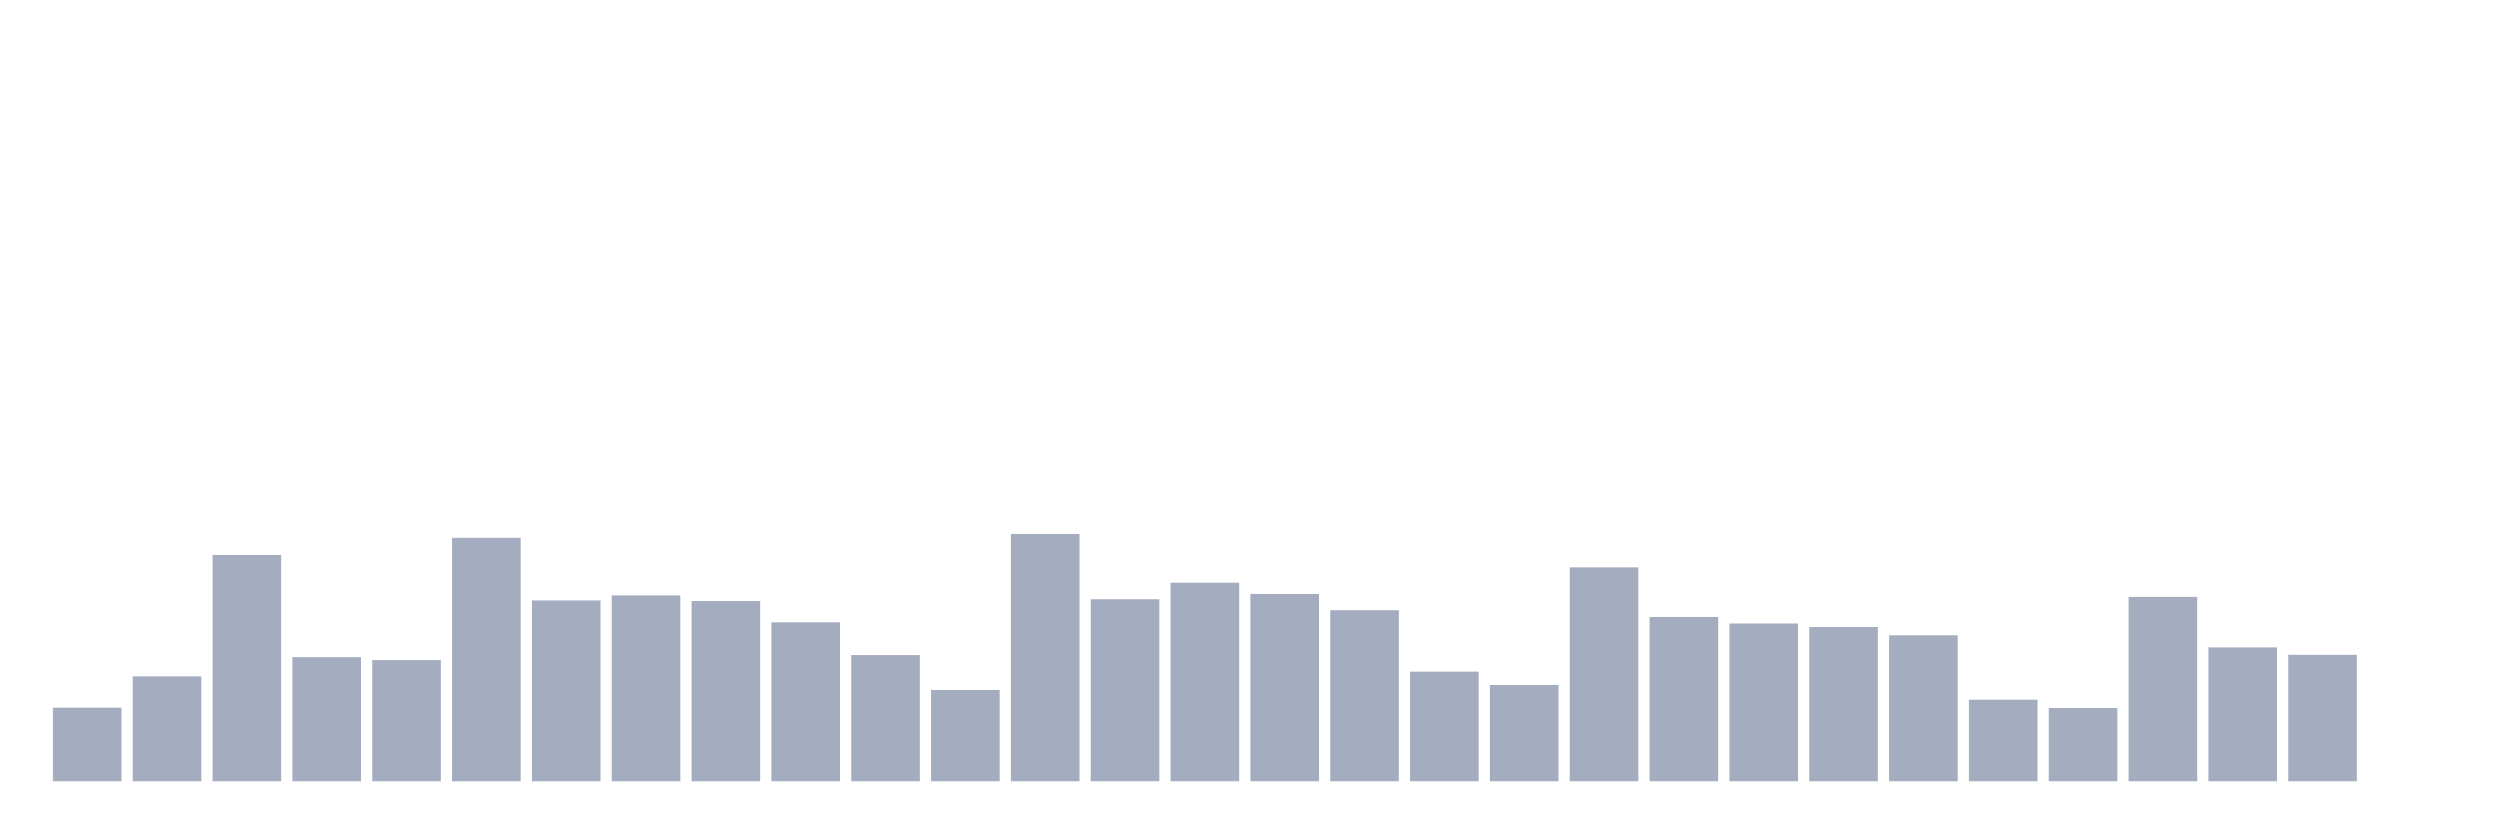<svg xmlns="http://www.w3.org/2000/svg" viewBox="0 0 480 160"><g transform="translate(10,10)"><rect class="bar" x="0.153" width="13.175" y="125.875" height="14.125" fill="rgb(164,173,192)"></rect><rect class="bar" x="15.482" width="13.175" y="119.862" height="20.138" fill="rgb(164,173,192)"></rect><rect class="bar" x="30.81" width="13.175" y="96.548" height="43.452" fill="rgb(164,173,192)"></rect><rect class="bar" x="46.138" width="13.175" y="116.175" height="23.825" fill="rgb(164,173,192)"></rect><rect class="bar" x="61.466" width="13.175" y="116.742" height="23.258" fill="rgb(164,173,192)"></rect><rect class="bar" x="76.794" width="13.175" y="93.258" height="46.742" fill="rgb(164,173,192)"></rect><rect class="bar" x="92.123" width="13.175" y="105.284" height="34.716" fill="rgb(164,173,192)"></rect><rect class="bar" x="107.451" width="13.175" y="104.319" height="35.681" fill="rgb(164,173,192)"></rect><rect class="bar" x="122.779" width="13.175" y="105.397" height="34.603" fill="rgb(164,173,192)"></rect><rect class="bar" x="138.107" width="13.175" y="109.481" height="30.519" fill="rgb(164,173,192)"></rect><rect class="bar" x="153.436" width="13.175" y="115.778" height="24.222" fill="rgb(164,173,192)"></rect><rect class="bar" x="168.764" width="13.175" y="122.472" height="17.528" fill="rgb(164,173,192)"></rect><rect class="bar" x="184.092" width="13.175" y="92.52" height="47.48" fill="rgb(164,173,192)"></rect><rect class="bar" x="199.42" width="13.175" y="105.057" height="34.943" fill="rgb(164,173,192)"></rect><rect class="bar" x="214.748" width="13.175" y="101.88" height="38.12" fill="rgb(164,173,192)"></rect><rect class="bar" x="230.077" width="13.175" y="104.036" height="35.964" fill="rgb(164,173,192)"></rect><rect class="bar" x="245.405" width="13.175" y="107.156" height="32.844" fill="rgb(164,173,192)"></rect><rect class="bar" x="260.733" width="13.175" y="118.955" height="21.045" fill="rgb(164,173,192)"></rect><rect class="bar" x="276.061" width="13.175" y="121.507" height="18.493" fill="rgb(164,173,192)"></rect><rect class="bar" x="291.39" width="13.175" y="98.93" height="41.07" fill="rgb(164,173,192)"></rect><rect class="bar" x="306.718" width="13.175" y="108.46" height="31.54" fill="rgb(164,173,192)"></rect><rect class="bar" x="322.046" width="13.175" y="109.708" height="30.292" fill="rgb(164,173,192)"></rect><rect class="bar" x="337.374" width="13.175" y="110.389" height="29.611" fill="rgb(164,173,192)"></rect><rect class="bar" x="352.702" width="13.175" y="111.977" height="28.023" fill="rgb(164,173,192)"></rect><rect class="bar" x="368.031" width="13.175" y="124.344" height="15.656" fill="rgb(164,173,192)"></rect><rect class="bar" x="383.359" width="13.175" y="125.932" height="14.068" fill="rgb(164,173,192)"></rect><rect class="bar" x="398.687" width="13.175" y="104.603" height="35.397" fill="rgb(164,173,192)"></rect><rect class="bar" x="414.015" width="13.175" y="114.303" height="25.697" fill="rgb(164,173,192)"></rect><rect class="bar" x="429.344" width="13.175" y="115.721" height="24.279" fill="rgb(164,173,192)"></rect><rect class="bar" x="444.672" width="13.175" y="140" height="0" fill="rgb(164,173,192)"></rect></g></svg>